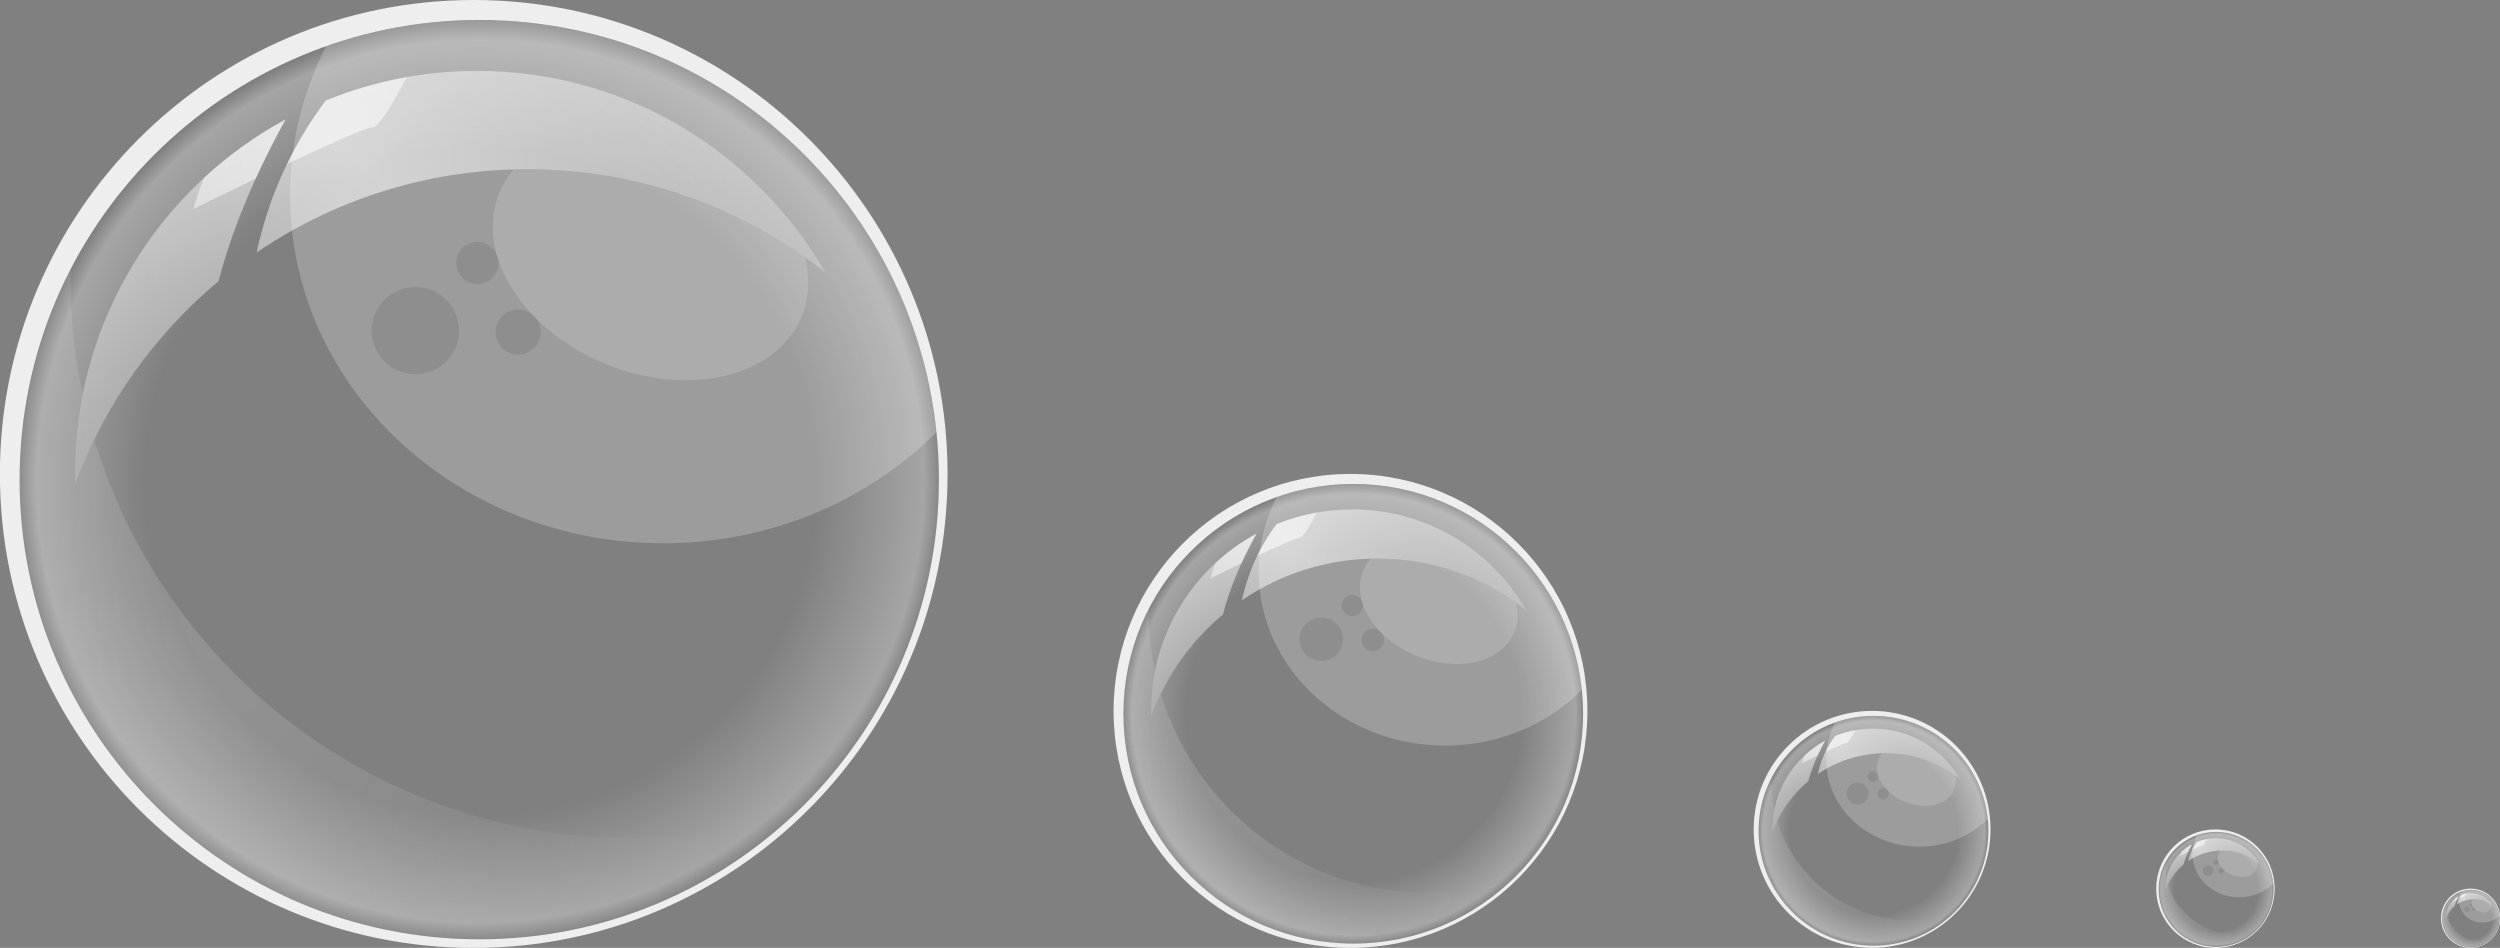 <?xml version="1.0" encoding="UTF-8" standalone="no"?>
<!-- Created with Inkscape (http://www.inkscape.org/) -->

<svg
   xmlns:dc="http://purl.org/dc/elements/1.1/"
   xmlns:cc="http://creativecommons.org/ns#"
   xmlns:rdf="http://www.w3.org/1999/02/22-rdf-syntax-ns#"
   xmlns:svg="http://www.w3.org/2000/svg"
   xmlns="http://www.w3.org/2000/svg"
   xmlns:xlink="http://www.w3.org/1999/xlink"
   xmlns:sodipodi="http://sodipodi.sourceforge.net/DTD/sodipodi-0.dtd"
   xmlns:inkscape="http://www.inkscape.org/namespaces/inkscape"
   width="2700.758"
   height="1024"
   id="svg15005"
   version="1.1"
   inkscape:version="0.48.5 r10040"
   sodipodi:docname="bubble.svg">
  <rect width="100%" height="100%" fill="#808080" stroke="none"/>
  <defs
     id="defs15007">
    <linearGradient
       inkscape:collect="always"
       id="linearGradient3998">
      <stop
         style="stop-color:#ffffff;stop-opacity:1;"
         offset="0"
         id="stop4000" />
      <stop
         style="stop-color:#ffffff;stop-opacity:0;"
         offset="1"
         id="stop4002" />
    </linearGradient>
    <linearGradient
       id="linearGradient3898">
      <stop
         id="stop3900"
         offset="0"
         style="stop-color:#ffffff;stop-opacity:0.571" />
      <stop
         id="stop3902"
         offset="1"
         style="stop-color:#ffffff;stop-opacity:0;" />
    </linearGradient>
    <linearGradient
       id="linearGradient3888">
      <stop
         id="stop3890"
         offset="0"
         style="stop-color:#ffffff;stop-opacity:0" />
      <stop
         style="stop-color:#ffffff;stop-opacity:0"
         offset="0.725"
         id="stop3892" />
      <stop
         style="stop-color:#ffffff;stop-opacity:1"
         offset="0.96"
         id="stop3894" />
      <stop
         id="stop3896"
         offset="1"
         style="stop-color:#ffffff;stop-opacity:0" />
    </linearGradient>
    <linearGradient
       id="linearGradient3873">
      <stop
         style="stop-color:#000000;stop-opacity:0"
         offset="0"
         id="stop3875" />
      <stop
         id="stop3881"
         offset="0.25"
         style="stop-color:#000000;stop-opacity:0" />
      <stop
         id="stop3879"
         offset="0.5"
         style="stop-color:#000000;stop-opacity:0" />
      <stop
         style="stop-color:#000000;stop-opacity:0"
         offset="1"
         id="stop3877" />
    </linearGradient>
    <linearGradient
       id="linearGradient3848">
      <stop
         id="stop3850"
         offset="0"
         style="stop-color:#ffffff;stop-opacity:0.575" />
      <stop
         id="stop3852"
         offset="1"
         style="stop-color:#ffffff;stop-opacity:0;" />
    </linearGradient>
    <linearGradient
       id="linearGradient3786">
      <stop
         style="stop-color:#ffffff;stop-opacity:1;"
         offset="0"
         id="stop3788" />
      <stop
         style="stop-color:#ffffff;stop-opacity:0;"
         offset="1"
         id="stop3790" />
    </linearGradient>
    <radialGradient
       inkscape:collect="always"
       xlink:href="#linearGradient3848"
       id="radialGradient3846"
       gradientUnits="userSpaceOnUse"
       gradientTransform="matrix(-1.053,1.613,-2.496,-1.63,500.932,32.876)"
       cx="134.286"
       cy="90.227"
       fx="134.286"
       fy="90.227"
       r="47.578" />
    <radialGradient
       inkscape:collect="always"
       xlink:href="#linearGradient3848"
       id="radialGradient3861"
       gradientUnits="userSpaceOnUse"
       gradientTransform="matrix(-1.435,2.197,-3.401,-2.221,193.969,-151.377)"
       cx="134.286"
       cy="90.227"
       fx="134.286"
       fy="90.227"
       r="47.578" />
    <radialGradient
       inkscape:collect="always"
       xlink:href="#linearGradient3888"
       id="radialGradient3886"
       gradientUnits="userSpaceOnUse"
       gradientTransform="matrix(-1.005,0,1.5141203e-5,-1,286.808,316.153)"
       cx="143.039"
       cy="158.076"
       fx="143.039"
       fy="158.076"
       r="60.104" />
    <radialGradient
       inkscape:collect="always"
       xlink:href="#linearGradient3898"
       id="radialGradient3910"
       gradientUnits="userSpaceOnUse"
       gradientTransform="matrix(-1.008,1.641,-1.928,-1.184,443.628,-11.191)"
       cx="134.286"
       cy="90.227"
       fx="134.286"
       fy="90.227"
       r="47.578" />
    <radialGradient
       inkscape:collect="always"
       xlink:href="#linearGradient3898"
       id="radialGradient3916"
       gradientUnits="userSpaceOnUse"
       gradientTransform="matrix(-1.008,1.641,-1.928,-1.184,-230.657,-54.042)"
       cx="134.286"
       cy="90.227"
       fx="134.286"
       fy="90.227"
       r="47.578" />
    <radialGradient
       inkscape:collect="always"
       xlink:href="#linearGradient3888"
       id="radialGradient3932"
       gradientUnits="userSpaceOnUse"
       gradientTransform="matrix(-1.005,0,1.5141203e-5,-1,286.808,316.153)"
       cx="143.039"
       cy="158.076"
       fx="143.039"
       fy="158.076"
       r="60.104" />
    <radialGradient
       inkscape:collect="always"
       xlink:href="#linearGradient3898"
       id="radialGradient3934"
       gradientUnits="userSpaceOnUse"
       gradientTransform="matrix(-1.008,1.641,-1.928,-1.184,443.628,-11.191)"
       cx="134.286"
       cy="90.227"
       fx="134.286"
       fy="90.227"
       r="47.578" />
    <radialGradient
       inkscape:collect="always"
       xlink:href="#linearGradient3898"
       id="radialGradient3936"
       gradientUnits="userSpaceOnUse"
       gradientTransform="matrix(-1.008,1.641,-1.928,-1.184,-230.657,-54.042)"
       cx="134.286"
       cy="90.227"
       fx="134.286"
       fy="90.227"
       r="47.578" />
    <radialGradient
       inkscape:collect="always"
       xlink:href="#linearGradient3888"
       id="radialGradient3962"
       gradientUnits="userSpaceOnUse"
       gradientTransform="matrix(-1.005,0,1.5141203e-5,-1,286.808,316.153)"
       cx="143.039"
       cy="158.076"
       fx="143.039"
       fy="158.076"
       r="60.104" />
    <radialGradient
       inkscape:collect="always"
       xlink:href="#linearGradient3898"
       id="radialGradient3964"
       gradientUnits="userSpaceOnUse"
       gradientTransform="matrix(-1.008,1.641,-1.928,-1.184,443.628,-11.191)"
       cx="134.286"
       cy="90.227"
       fx="134.286"
       fy="90.227"
       r="47.578" />
    <radialGradient
       inkscape:collect="always"
       xlink:href="#linearGradient3898"
       id="radialGradient3966"
       gradientUnits="userSpaceOnUse"
       gradientTransform="matrix(-1.008,1.641,-1.928,-1.184,-230.657,-54.042)"
       cx="134.286"
       cy="90.227"
       fx="134.286"
       fy="90.227"
       r="47.578" />
    <radialGradient
       inkscape:collect="always"
       xlink:href="#linearGradient3888"
       id="radialGradient3992"
       gradientUnits="userSpaceOnUse"
       gradientTransform="matrix(-1.005,0,1.5141203e-5,-1,286.808,316.153)"
       cx="143.039"
       cy="158.076"
       fx="143.039"
       fy="158.076"
       r="60.104" />
    <radialGradient
       inkscape:collect="always"
       xlink:href="#linearGradient3898"
       id="radialGradient3994"
       gradientUnits="userSpaceOnUse"
       gradientTransform="matrix(-1.008,1.641,-1.928,-1.184,443.628,-11.191)"
       cx="134.286"
       cy="90.227"
       fx="134.286"
       fy="90.227"
       r="47.578" />
    <radialGradient
       inkscape:collect="always"
       xlink:href="#linearGradient3898"
       id="radialGradient3996"
       gradientUnits="userSpaceOnUse"
       gradientTransform="matrix(-1.008,1.641,-1.928,-1.184,-230.657,-54.042)"
       cx="134.286"
       cy="90.227"
       fx="134.286"
       fy="90.227"
       r="47.578" />
    <radialGradient
       inkscape:collect="always"
       xlink:href="#linearGradient3998"
       id="radialGradient4004"
       cx="173.308"
       cy="217.263"
       fx="173.308"
       fy="217.263"
       r="49.172"
       gradientTransform="matrix(-0.827,3.925,-1.38,-0.291,564.804,-475.218)"
       gradientUnits="userSpaceOnUse" />
    <radialGradient
       inkscape:collect="always"
       xlink:href="#linearGradient3888"
       id="radialGradient4030"
       gradientUnits="userSpaceOnUse"
       gradientTransform="matrix(-1.005,0,1.5141203e-5,-1,286.808,316.153)"
       cx="143.039"
       cy="158.076"
       fx="143.039"
       fy="158.076"
       r="60.104" />
    <radialGradient
       inkscape:collect="always"
       xlink:href="#linearGradient3998"
       id="radialGradient4032"
       gradientUnits="userSpaceOnUse"
       gradientTransform="matrix(-0.827,3.925,-1.38,-0.291,564.804,-475.218)"
       cx="173.308"
       cy="217.263"
       fx="173.308"
       fy="217.263"
       r="49.172" />
    <radialGradient
       inkscape:collect="always"
       xlink:href="#linearGradient3898"
       id="radialGradient4034"
       gradientUnits="userSpaceOnUse"
       gradientTransform="matrix(-1.008,1.641,-1.928,-1.184,443.628,-11.191)"
       cx="134.286"
       cy="90.227"
       fx="134.286"
       fy="90.227"
       r="47.578" />
    <radialGradient
       inkscape:collect="always"
       xlink:href="#linearGradient3898"
       id="radialGradient4036"
       gradientUnits="userSpaceOnUse"
       gradientTransform="matrix(-1.008,1.641,-1.928,-1.184,-230.657,-54.042)"
       cx="134.286"
       cy="90.227"
       fx="134.286"
       fy="90.227"
       r="47.578" />
    <radialGradient
       inkscape:collect="always"
       xlink:href="#linearGradient3888"
       id="radialGradient4062"
       gradientUnits="userSpaceOnUse"
       gradientTransform="matrix(-1.005,0,1.5141203e-5,-1,286.808,316.153)"
       cx="143.039"
       cy="158.076"
       fx="143.039"
       fy="158.076"
       r="60.104" />
    <radialGradient
       inkscape:collect="always"
       xlink:href="#linearGradient3998"
       id="radialGradient4064"
       gradientUnits="userSpaceOnUse"
       gradientTransform="matrix(-0.827,3.925,-1.38,-0.291,564.804,-475.218)"
       cx="173.308"
       cy="217.263"
       fx="173.308"
       fy="217.263"
       r="49.172" />
    <radialGradient
       inkscape:collect="always"
       xlink:href="#linearGradient3898"
       id="radialGradient4066"
       gradientUnits="userSpaceOnUse"
       gradientTransform="matrix(-1.008,1.641,-1.928,-1.184,443.628,-11.191)"
       cx="134.286"
       cy="90.227"
       fx="134.286"
       fy="90.227"
       r="47.578" />
    <radialGradient
       inkscape:collect="always"
       xlink:href="#linearGradient3898"
       id="radialGradient4068"
       gradientUnits="userSpaceOnUse"
       gradientTransform="matrix(-1.008,1.641,-1.928,-1.184,-230.657,-54.042)"
       cx="134.286"
       cy="90.227"
       fx="134.286"
       fy="90.227"
       r="47.578" />
    <radialGradient
       inkscape:collect="always"
       xlink:href="#linearGradient3888"
       id="radialGradient4094"
       gradientUnits="userSpaceOnUse"
       gradientTransform="matrix(-1.005,0,1.5141203e-5,-1,286.808,316.153)"
       cx="143.039"
       cy="158.076"
       fx="143.039"
       fy="158.076"
       r="60.104" />
    <radialGradient
       inkscape:collect="always"
       xlink:href="#linearGradient3998"
       id="radialGradient4096"
       gradientUnits="userSpaceOnUse"
       gradientTransform="matrix(-0.827,3.925,-1.38,-0.291,564.804,-475.218)"
       cx="173.308"
       cy="217.263"
       fx="173.308"
       fy="217.263"
       r="49.172" />
    <radialGradient
       inkscape:collect="always"
       xlink:href="#linearGradient3898"
       id="radialGradient4098"
       gradientUnits="userSpaceOnUse"
       gradientTransform="matrix(-1.008,1.641,-1.928,-1.184,443.628,-11.191)"
       cx="134.286"
       cy="90.227"
       fx="134.286"
       fy="90.227"
       r="47.578" />
    <radialGradient
       inkscape:collect="always"
       xlink:href="#linearGradient3898"
       id="radialGradient4100"
       gradientUnits="userSpaceOnUse"
       gradientTransform="matrix(-1.008,1.641,-1.928,-1.184,-230.657,-54.042)"
       cx="134.286"
       cy="90.227"
       fx="134.286"
       fy="90.227"
       r="47.578" />
    <radialGradient
       inkscape:collect="always"
       xlink:href="#linearGradient3888"
       id="radialGradient4126"
       gradientUnits="userSpaceOnUse"
       gradientTransform="matrix(-1.005,0,1.5141203e-5,-1,286.808,316.153)"
       cx="143.039"
       cy="158.076"
       fx="143.039"
       fy="158.076"
       r="60.104" />
    <radialGradient
       inkscape:collect="always"
       xlink:href="#linearGradient3998"
       id="radialGradient4128"
       gradientUnits="userSpaceOnUse"
       gradientTransform="matrix(-0.827,3.925,-1.38,-0.291,564.804,-475.218)"
       cx="173.308"
       cy="217.263"
       fx="173.308"
       fy="217.263"
       r="49.172" />
    <radialGradient
       inkscape:collect="always"
       xlink:href="#linearGradient3898"
       id="radialGradient4130"
       gradientUnits="userSpaceOnUse"
       gradientTransform="matrix(-1.008,1.641,-1.928,-1.184,443.628,-11.191)"
       cx="134.286"
       cy="90.227"
       fx="134.286"
       fy="90.227"
       r="47.578" />
    <radialGradient
       inkscape:collect="always"
       xlink:href="#linearGradient3898"
       id="radialGradient4132"
       gradientUnits="userSpaceOnUse"
       gradientTransform="matrix(-1.008,1.641,-1.928,-1.184,-230.657,-54.042)"
       cx="134.286"
       cy="90.227"
       fx="134.286"
       fy="90.227"
       r="47.578" />
    <radialGradient
       inkscape:collect="always"
       xlink:href="#linearGradient3888"
       id="radialGradient4164"
       gradientUnits="userSpaceOnUse"
       gradientTransform="matrix(-1.005,0,1.5141203e-5,-1,286.808,316.153)"
       cx="143.039"
       cy="158.076"
       fx="143.039"
       fy="158.076"
       r="60.104" />
    <radialGradient
       inkscape:collect="always"
       xlink:href="#linearGradient3998"
       id="radialGradient4166"
       gradientUnits="userSpaceOnUse"
       gradientTransform="matrix(-0.827,3.925,-1.38,-0.291,564.804,-475.218)"
       cx="173.308"
       cy="217.263"
       fx="173.308"
       fy="217.263"
       r="49.172" />
    <radialGradient
       inkscape:collect="always"
       xlink:href="#linearGradient3898"
       id="radialGradient4168"
       gradientUnits="userSpaceOnUse"
       gradientTransform="matrix(-1.008,1.641,-1.928,-1.184,443.628,-11.191)"
       cx="134.286"
       cy="90.227"
       fx="134.286"
       fy="90.227"
       r="47.578" />
    <radialGradient
       inkscape:collect="always"
       xlink:href="#linearGradient3898"
       id="radialGradient4170"
       gradientUnits="userSpaceOnUse"
       gradientTransform="matrix(-1.008,1.641,-1.928,-1.184,-230.657,-54.042)"
       cx="134.286"
       cy="90.227"
       fx="134.286"
       fy="90.227"
       r="47.578" />
    <radialGradient
       inkscape:collect="always"
       xlink:href="#linearGradient3888"
       id="radialGradient4196"
       gradientUnits="userSpaceOnUse"
       gradientTransform="matrix(-1.005,0,1.5141203e-5,-1,286.808,316.153)"
       cx="143.039"
       cy="158.076"
       fx="143.039"
       fy="158.076"
       r="60.104" />
    <radialGradient
       inkscape:collect="always"
       xlink:href="#linearGradient3998"
       id="radialGradient4198"
       gradientUnits="userSpaceOnUse"
       gradientTransform="matrix(-0.827,3.925,-1.38,-0.291,564.804,-475.218)"
       cx="173.308"
       cy="217.263"
       fx="173.308"
       fy="217.263"
       r="49.172" />
    <radialGradient
       inkscape:collect="always"
       xlink:href="#linearGradient3898"
       id="radialGradient4200"
       gradientUnits="userSpaceOnUse"
       gradientTransform="matrix(-1.008,1.641,-1.928,-1.184,443.628,-11.191)"
       cx="134.286"
       cy="90.227"
       fx="134.286"
       fy="90.227"
       r="47.578" />
    <radialGradient
       inkscape:collect="always"
       xlink:href="#linearGradient3898"
       id="radialGradient4202"
       gradientUnits="userSpaceOnUse"
       gradientTransform="matrix(-1.008,1.641,-1.928,-1.184,-230.657,-54.042)"
       cx="134.286"
       cy="90.227"
       fx="134.286"
       fy="90.227"
       r="47.578" />
    <radialGradient
       inkscape:collect="always"
       xlink:href="#linearGradient3888"
       id="radialGradient4228"
       gradientUnits="userSpaceOnUse"
       gradientTransform="matrix(-1.005,0,1.5141203e-5,-1,286.808,316.153)"
       cx="143.039"
       cy="158.076"
       fx="143.039"
       fy="158.076"
       r="60.104" />
    <radialGradient
       inkscape:collect="always"
       xlink:href="#linearGradient3998"
       id="radialGradient4230"
       gradientUnits="userSpaceOnUse"
       gradientTransform="matrix(-0.827,3.925,-1.38,-0.291,564.804,-475.218)"
       cx="173.308"
       cy="217.263"
       fx="173.308"
       fy="217.263"
       r="49.172" />
    <radialGradient
       inkscape:collect="always"
       xlink:href="#linearGradient3898"
       id="radialGradient4232"
       gradientUnits="userSpaceOnUse"
       gradientTransform="matrix(-1.008,1.641,-1.928,-1.184,443.628,-11.191)"
       cx="134.286"
       cy="90.227"
       fx="134.286"
       fy="90.227"
       r="47.578" />
    <radialGradient
       inkscape:collect="always"
       xlink:href="#linearGradient3898"
       id="radialGradient4234"
       gradientUnits="userSpaceOnUse"
       gradientTransform="matrix(-1.008,1.641,-1.928,-1.184,-230.657,-54.042)"
       cx="134.286"
       cy="90.227"
       fx="134.286"
       fy="90.227"
       r="47.578" />
    <radialGradient
       inkscape:collect="always"
       xlink:href="#linearGradient3888"
       id="radialGradient4260"
       gradientUnits="userSpaceOnUse"
       gradientTransform="matrix(-1.005,0,1.5141203e-5,-1,286.808,316.153)"
       cx="143.039"
       cy="158.076"
       fx="143.039"
       fy="158.076"
       r="60.104" />
    <radialGradient
       inkscape:collect="always"
       xlink:href="#linearGradient3998"
       id="radialGradient4262"
       gradientUnits="userSpaceOnUse"
       gradientTransform="matrix(-0.827,3.925,-1.38,-0.291,564.804,-475.218)"
       cx="173.308"
       cy="217.263"
       fx="173.308"
       fy="217.263"
       r="49.172" />
    <radialGradient
       inkscape:collect="always"
       xlink:href="#linearGradient3898"
       id="radialGradient4264"
       gradientUnits="userSpaceOnUse"
       gradientTransform="matrix(-1.008,1.641,-1.928,-1.184,443.628,-11.191)"
       cx="134.286"
       cy="90.227"
       fx="134.286"
       fy="90.227"
       r="47.578" />
    <radialGradient
       inkscape:collect="always"
       xlink:href="#linearGradient3898"
       id="radialGradient4266"
       gradientUnits="userSpaceOnUse"
       gradientTransform="matrix(-1.008,1.641,-1.928,-1.184,-230.657,-54.042)"
       cx="134.286"
       cy="90.227"
       fx="134.286"
       fy="90.227"
       r="47.578" />
  </defs>
  <sodipodi:namedview
     id="base"
     pagecolor="#b3b3b3"
     bordercolor="#666666"
     borderopacity="1.0"
     inkscape:pageopacity="0"
     inkscape:pageshadow="2"
     inkscape:zoom="0.175"
     inkscape:cx="1142.0206"
     inkscape:cy="380.78242"
     inkscape:document-units="px"
     inkscape:current-layer="layer1"
     showgrid="false"
     inkscape:window-width="1920"
     inkscape:window-height="1018"
     inkscape:window-x="-8"
     inkscape:window-y="-8"
     inkscape:window-maximized="1"
     fit-margin-top="0"
     fit-margin-left="0"
     fit-margin-right="0"
     fit-margin-bottom="0" />
  <g
     inkscape:label="Layer 1"
     inkscape:groupmode="layer"
     id="layer1"
     transform="translate(1060.811,570.709)">
    <g
       id="g3919"
       transform="matrix(4.259,0,0,4.259,2632.236,-225.605)"
       inkscape:export-filename="C:\Users\Robert\Desktop\bubble-512px.png"
       inkscape:export-xdpi="90"
       inkscape:export-ydpi="90">
      <g
         id="g3812"
         transform="translate(-674.286,-42.851)">
        <path
           id="path3814"
           transform="translate(674.286,42.851)"
           d="m -524.562,39.188 c -33.195,0 -60.094,26.93 -60.094,60.125 0,33.195 26.899,60.094 60.094,60.094 33.195,0 60.094,-26.899 60.094,-60.094 0,-33.195 -26.899,-60.125 -60.094,-60.125 z m 0.719,2.531 c 32.194,0 58.281,26.118 58.281,58.312 0,32.194 -26.087,58.281 -58.281,58.281 -32.194,0 -58.312,-26.087 -58.312,-58.281 0,-32.194 26.118,-58.312 58.312,-58.312 z"
           style="opacity:0.863;color:#000000;fill:#ffffff;fill-opacity:1;fill-rule:nonzero;stroke:none;stroke-width:10;marker:none;visibility:visible;display:inline;overflow:visible;enable-background:accumulate"
           inkscape:connector-curvature="0" />
        <path
           transform="matrix(0.97,0,0,0.97,11.807,-10.243)"
           sodipodi:type="arc"
           style="opacity:0.292;color:#000000;fill:url(#radialGradient3932);fill-opacity:1;fill-rule:nonzero;stroke:none;stroke-width:10;marker:none;visibility:visible;display:inline;overflow:visible;enable-background:accumulate"
           id="path3816"
           sodipodi:cx="142.93658"
           sodipodi:cy="157.8721"
           sodipodi:rx="60.104076"
           sodipodi:ry="60.104076"
           d="m 203.041,157.872 c 0,33.195 -26.91,60.104 -60.104,60.104 -33.195,0 -60.104,-26.91 -60.104,-60.104 0,-33.195 26.91,-60.104 60.104,-60.104 33.195,0 60.104,26.91 60.104,60.104 z" />
        <path
           id="path3818"
           d="m 98.594,116.281 c -4.099,7.977 -6.438,17.008 -6.438,26.594 0,32.194 26.087,58.281 58.281,58.281 15.519,0 29.617,-6.049 40.062,-15.938 -6.574,2.005 -13.552,3.094 -20.781,3.094 -32.121,0 -59.281,-21.294 -68.125,-50.531 -0.895,1.828 -1.693,3.7 -2.406,5.625 -0.013,-0.464 -0.031,-0.939 -0.031,-1.406 0,-3.399 0.334,-6.726 0.969,-9.938 -1.025,-4.807 -1.562,-9.794 -1.562,-14.906 0,-0.294 0.028,-0.582 0.031,-0.875 z"
           style="opacity:0.159;color:#000000;fill:url(#radialGradient4004);fill-opacity:1;fill-rule:nonzero;stroke:none;stroke-width:10;marker:none;visibility:visible;display:inline;overflow:visible;enable-background:accumulate"
           inkscape:connector-curvature="0" />
        <path
           id="path3820"
           d="m 150.438,84.594 c -6.819,0 -13.356,1.161 -19.438,3.312 -2.93,5.737 -4.562,12.129 -4.562,18.906 0,24.36 21.178,44.125 47.312,44.125 13.703,0 26.046,-5.449 34.688,-14.125 -3.028,-29.35 -27.85,-52.219 -58,-52.219 z"
           style="opacity:0.226;color:#000000;fill:#ffffff;fill-opacity:1;fill-rule:nonzero;stroke:none;stroke-width:10;marker:none;visibility:visible;display:inline;overflow:visible;enable-background:accumulate"
           inkscape:connector-curvature="0" />
        <path
           id="path3822"
           d="m 150.156,91.031 c -6.792,0 -13.262,1.341 -19.188,3.75 -4.473,5.932 -7.317,12.485 -8.781,19.281 9.791,-6.657 21.608,-10.562 34.344,-10.562 14.26,0 27.381,4.91 37.781,13.094 -8.809,-15.272 -25.259,-25.562 -44.156,-25.562 z m -24.312,6.156 c -15.892,8.632 -26.688,25.451 -26.688,44.812 0,0.468 0.019,0.942 0.031,1.406 3.743,-10.1 10.069,-18.946 18.188,-25.719 1.584,-6.175 4.348,-12.971 8.469,-20.5 z"
           style="color:#000000;fill:url(#radialGradient3934);fill-opacity:1;fill-rule:nonzero;stroke:none;stroke-width:10;marker:none;visibility:visible;display:inline;overflow:visible;enable-background:accumulate"
           inkscape:connector-curvature="0" />
        <path
           d="m 147.857,123.969 c 0,3.057 -2.478,5.536 -5.536,5.536 -3.057,0 -5.536,-2.478 -5.536,-5.536 0,-3.057 2.478,-5.536 5.536,-5.536 3.057,0 5.536,2.478 5.536,5.536 z"
           sodipodi:ry="5.5357141"
           sodipodi:rx="5.5357141"
           sodipodi:cy="123.96932"
           sodipodi:cx="142.32143"
           id="path3824"
           style="opacity:0.093;color:#000000;fill:#000000;fill-opacity:1;fill-rule:nonzero;stroke:none;stroke-width:10;marker:none;visibility:visible;display:inline;overflow:visible;enable-background:accumulate"
           sodipodi:type="arc" />
        <path
           d="m 152.857,115.398 c 0,1.479 -1.199,2.679 -2.679,2.679 -1.479,0 -2.679,-1.199 -2.679,-2.679 0,-1.479 1.199,-2.679 2.679,-2.679 1.479,0 2.679,1.199 2.679,2.679 z"
           sodipodi:ry="2.6785715"
           sodipodi:rx="2.6785715"
           sodipodi:cy="115.3979"
           sodipodi:cx="150.17857"
           id="path3826"
           style="opacity:0.093;color:#000000;fill:#000000;fill-opacity:1;fill-rule:nonzero;stroke:none;stroke-width:10;marker:none;visibility:visible;display:inline;overflow:visible;enable-background:accumulate"
           sodipodi:type="arc" />
        <path
           d="m 158.214,124.148 c 0,1.578 -1.279,2.857 -2.857,2.857 -1.578,0 -2.857,-1.279 -2.857,-2.857 0,-1.578 1.279,-2.857 2.857,-2.857 1.578,0 2.857,1.279 2.857,2.857 z"
           sodipodi:ry="2.8571429"
           sodipodi:rx="2.8571429"
           sodipodi:cy="124.1479"
           sodipodi:cx="155.35715"
           id="path3828"
           style="opacity:0.093;color:#000000;fill:#000000;fill-opacity:1;fill-rule:nonzero;stroke:none;stroke-width:10;marker:none;visibility:visible;display:inline;overflow:visible;enable-background:accumulate"
           sodipodi:type="arc" />
        <path
           sodipodi:nodetypes="scssscs"
           inkscape:connector-curvature="0"
           id="path3830"
           transform="translate(674.286,42.851)"
           d="m -517.75,60.656 c -0.587,0 -1.167,0.015 -1.75,0.031 -1.668,1.971 -2.656,4.419 -2.656,7.219 0,8.58 8.954,17.121 20,19.094 11.046,1.972 20,-3.357 20,-11.938 0,-1.073 -0.14,-2.16 -0.406,-3.219 -9.955,-7.028 -22.078,-11.188 -35.188,-11.188 z"
           style="opacity:0.159;color:#000000;fill:#ffffff;fill-opacity:1;fill-rule:nonzero;stroke:none;stroke-width:10;marker:none;visibility:visible;display:inline;overflow:visible;enable-background:accumulate" />
        <path
           id="path3914"
           transform="translate(674.286,42.851)"
           d="m -533.031,48.969 c -3.572,0.633 -7.005,1.637 -10.281,2.969 -1.938,2.57 -3.56,5.259 -4.906,8.031 5.057,-2.382 9.995,-4.625 10.812,-4.625 0.779,0 2.595,-3.028 4.375,-6.375 z m -15.406,5.375 c -3.755,2.039 -7.233,4.527 -10.344,7.406 -0.953,2.476 -1.344,3.938 -1.344,3.938 0,0 3.684,-1.816 7.906,-3.844 1.105,-2.424 2.362,-4.906 3.781,-7.5 z"
           style="color:#000000;fill:url(#radialGradient3936);fill-opacity:1;fill-rule:nonzero;stroke:none;stroke-width:10;marker:none;visibility:visible;display:inline;overflow:visible;enable-background:accumulate"
           inkscape:connector-curvature="0" />
      </g>
    </g>
    <g
       transform="matrix(8.518,0,0,8.518,3919.178,-904.501)"
       id="g4140"
       inkscape:export-filename="C:\Users\Robert\Desktop\bubble-1024px.png"
       inkscape:export-xdpi="90"
       inkscape:export-ydpi="90">
      <g
         transform="translate(-674.286,-42.851)"
         id="g4142">
        <path
           inkscape:connector-curvature="0"
           style="opacity:0.863;color:#000000;fill:#ffffff;fill-opacity:1;fill-rule:nonzero;stroke:none;stroke-width:10;marker:none;visibility:visible;display:inline;overflow:visible;enable-background:accumulate"
           d="m -524.562,39.188 c -33.195,0 -60.094,26.93 -60.094,60.125 0,33.195 26.899,60.094 60.094,60.094 33.195,0 60.094,-26.899 60.094,-60.094 0,-33.195 -26.899,-60.125 -60.094,-60.125 z m 0.719,2.531 c 32.194,0 58.281,26.118 58.281,58.312 0,32.194 -26.087,58.281 -58.281,58.281 -32.194,0 -58.312,-26.087 -58.312,-58.281 0,-32.194 26.118,-58.312 58.312,-58.312 z"
           transform="translate(674.286,42.851)"
           id="path4144" />
        <path
           d="m 203.041,157.872 c 0,33.195 -26.91,60.104 -60.104,60.104 -33.195,0 -60.104,-26.91 -60.104,-60.104 0,-33.195 26.91,-60.104 60.104,-60.104 33.195,0 60.104,26.91 60.104,60.104 z"
           sodipodi:ry="60.104076"
           sodipodi:rx="60.104076"
           sodipodi:cy="157.8721"
           sodipodi:cx="142.93658"
           id="path4146"
           style="opacity:0.292;color:#000000;fill:url(#radialGradient4164);fill-opacity:1;fill-rule:nonzero;stroke:none;stroke-width:10;marker:none;visibility:visible;display:inline;overflow:visible;enable-background:accumulate"
           sodipodi:type="arc"
           transform="matrix(0.97,0,0,0.97,11.807,-10.243)" />
        <path
           inkscape:connector-curvature="0"
           style="opacity:0.159;color:#000000;fill:url(#radialGradient4166);fill-opacity:1;fill-rule:nonzero;stroke:none;stroke-width:10;marker:none;visibility:visible;display:inline;overflow:visible;enable-background:accumulate"
           d="m 98.594,116.281 c -4.099,7.977 -6.438,17.008 -6.438,26.594 0,32.194 26.087,58.281 58.281,58.281 15.519,0 29.617,-6.049 40.062,-15.938 -6.574,2.005 -13.552,3.094 -20.781,3.094 -32.121,0 -59.281,-21.294 -68.125,-50.531 -0.895,1.828 -1.693,3.7 -2.406,5.625 -0.013,-0.464 -0.031,-0.939 -0.031,-1.406 0,-3.399 0.334,-6.726 0.969,-9.938 -1.025,-4.807 -1.562,-9.794 -1.562,-14.906 0,-0.294 0.028,-0.582 0.031,-0.875 z"
           id="path4148" />
        <path
           inkscape:connector-curvature="0"
           style="opacity:0.226;color:#000000;fill:#ffffff;fill-opacity:1;fill-rule:nonzero;stroke:none;stroke-width:10;marker:none;visibility:visible;display:inline;overflow:visible;enable-background:accumulate"
           d="m 150.438,84.594 c -6.819,0 -13.356,1.161 -19.438,3.312 -2.93,5.737 -4.562,12.129 -4.562,18.906 0,24.36 21.178,44.125 47.312,44.125 13.703,0 26.046,-5.449 34.688,-14.125 -3.028,-29.35 -27.85,-52.219 -58,-52.219 z"
           id="path4150" />
        <path
           inkscape:connector-curvature="0"
           style="color:#000000;fill:url(#radialGradient4168);fill-opacity:1;fill-rule:nonzero;stroke:none;stroke-width:10;marker:none;visibility:visible;display:inline;overflow:visible;enable-background:accumulate"
           d="m 150.156,91.031 c -6.792,0 -13.262,1.341 -19.188,3.75 -4.473,5.932 -7.317,12.485 -8.781,19.281 9.791,-6.657 21.608,-10.562 34.344,-10.562 14.26,0 27.381,4.91 37.781,13.094 -8.809,-15.272 -25.259,-25.562 -44.156,-25.562 z m -24.312,6.156 c -15.892,8.632 -26.688,25.451 -26.688,44.812 0,0.468 0.019,0.942 0.031,1.406 3.743,-10.1 10.069,-18.946 18.188,-25.719 1.584,-6.175 4.348,-12.971 8.469,-20.5 z"
           id="path4152" />
        <path
           sodipodi:type="arc"
           style="opacity:0.093;color:#000000;fill:#000000;fill-opacity:1;fill-rule:nonzero;stroke:none;stroke-width:10;marker:none;visibility:visible;display:inline;overflow:visible;enable-background:accumulate"
           id="path4154"
           sodipodi:cx="142.32143"
           sodipodi:cy="123.96932"
           sodipodi:rx="5.5357141"
           sodipodi:ry="5.5357141"
           d="m 147.857,123.969 c 0,3.057 -2.478,5.536 -5.536,5.536 -3.057,0 -5.536,-2.478 -5.536,-5.536 0,-3.057 2.478,-5.536 5.536,-5.536 3.057,0 5.536,2.478 5.536,5.536 z" />
        <path
           sodipodi:type="arc"
           style="opacity:0.093;color:#000000;fill:#000000;fill-opacity:1;fill-rule:nonzero;stroke:none;stroke-width:10;marker:none;visibility:visible;display:inline;overflow:visible;enable-background:accumulate"
           id="path4156"
           sodipodi:cx="150.17857"
           sodipodi:cy="115.3979"
           sodipodi:rx="2.6785715"
           sodipodi:ry="2.6785715"
           d="m 152.857,115.398 c 0,1.479 -1.199,2.679 -2.679,2.679 -1.479,0 -2.679,-1.199 -2.679,-2.679 0,-1.479 1.199,-2.679 2.679,-2.679 1.479,0 2.679,1.199 2.679,2.679 z" />
        <path
           sodipodi:type="arc"
           style="opacity:0.093;color:#000000;fill:#000000;fill-opacity:1;fill-rule:nonzero;stroke:none;stroke-width:10;marker:none;visibility:visible;display:inline;overflow:visible;enable-background:accumulate"
           id="path4158"
           sodipodi:cx="155.35715"
           sodipodi:cy="124.1479"
           sodipodi:rx="2.8571429"
           sodipodi:ry="2.8571429"
           d="m 158.214,124.148 c 0,1.578 -1.279,2.857 -2.857,2.857 -1.578,0 -2.857,-1.279 -2.857,-2.857 0,-1.578 1.279,-2.857 2.857,-2.857 1.578,0 2.857,1.279 2.857,2.857 z" />
        <path
           style="opacity:0.159;color:#000000;fill:#ffffff;fill-opacity:1;fill-rule:nonzero;stroke:none;stroke-width:10;marker:none;visibility:visible;display:inline;overflow:visible;enable-background:accumulate"
           d="m -517.75,60.656 c -0.587,0 -1.167,0.015 -1.75,0.031 -1.668,1.971 -2.656,4.419 -2.656,7.219 0,8.58 8.954,17.121 20,19.094 11.046,1.972 20,-3.357 20,-11.938 0,-1.073 -0.14,-2.16 -0.406,-3.219 -9.955,-7.028 -22.078,-11.188 -35.188,-11.188 z"
           transform="translate(674.286,42.851)"
           id="path4160"
           inkscape:connector-curvature="0"
           sodipodi:nodetypes="scssscs" />
        <path
           inkscape:connector-curvature="0"
           style="color:#000000;fill:url(#radialGradient4170);fill-opacity:1;fill-rule:nonzero;stroke:none;stroke-width:10;marker:none;visibility:visible;display:inline;overflow:visible;enable-background:accumulate"
           d="m -533.031,48.969 c -3.572,0.633 -7.005,1.637 -10.281,2.969 -1.938,2.57 -3.56,5.259 -4.906,8.031 5.057,-2.382 9.995,-4.625 10.812,-4.625 0.779,0 2.595,-3.028 4.375,-6.375 z m -15.406,5.375 c -3.755,2.039 -7.233,4.527 -10.344,7.406 -0.953,2.476 -1.344,3.938 -1.344,3.938 0,0 3.684,-1.816 7.906,-3.844 1.105,-2.424 2.362,-4.906 3.781,-7.5 z"
           transform="translate(674.286,42.851)"
           id="path4162" />
      </g>
    </g>
    <g
       transform="matrix(1.065,0,0,1.065,1891.178,283.567)"
       id="g4172"
       inkscape:export-filename="C:\Users\Robert\Desktop\bubble-128px.png"
       inkscape:export-xdpi="90"
       inkscape:export-ydpi="90">
      <g
         transform="translate(-674.286,-42.851)"
         id="g4174">
        <path
           inkscape:connector-curvature="0"
           style="opacity:0.863;color:#000000;fill:#ffffff;fill-opacity:1;fill-rule:nonzero;stroke:none;stroke-width:10;marker:none;visibility:visible;display:inline;overflow:visible;enable-background:accumulate"
           d="m -524.562,39.188 c -33.195,0 -60.094,26.93 -60.094,60.125 0,33.195 26.899,60.094 60.094,60.094 33.195,0 60.094,-26.899 60.094,-60.094 0,-33.195 -26.899,-60.125 -60.094,-60.125 z m 0.719,2.531 c 32.194,0 58.281,26.118 58.281,58.312 0,32.194 -26.087,58.281 -58.281,58.281 -32.194,0 -58.312,-26.087 -58.312,-58.281 0,-32.194 26.118,-58.312 58.312,-58.312 z"
           transform="translate(674.286,42.851)"
           id="path4176" />
        <path
           d="m 203.041,157.872 c 0,33.195 -26.91,60.104 -60.104,60.104 -33.195,0 -60.104,-26.91 -60.104,-60.104 0,-33.195 26.91,-60.104 60.104,-60.104 33.195,0 60.104,26.91 60.104,60.104 z"
           sodipodi:ry="60.104076"
           sodipodi:rx="60.104076"
           sodipodi:cy="157.8721"
           sodipodi:cx="142.93658"
           id="path4178"
           style="opacity:0.292;color:#000000;fill:url(#radialGradient4196);fill-opacity:1;fill-rule:nonzero;stroke:none;stroke-width:10;marker:none;visibility:visible;display:inline;overflow:visible;enable-background:accumulate"
           sodipodi:type="arc"
           transform="matrix(0.97,0,0,0.97,11.807,-10.243)" />
        <path
           inkscape:connector-curvature="0"
           style="opacity:0.159;color:#000000;fill:url(#radialGradient4198);fill-opacity:1;fill-rule:nonzero;stroke:none;stroke-width:10;marker:none;visibility:visible;display:inline;overflow:visible;enable-background:accumulate"
           d="m 98.594,116.281 c -4.099,7.977 -6.438,17.008 -6.438,26.594 0,32.194 26.087,58.281 58.281,58.281 15.519,0 29.617,-6.049 40.062,-15.938 -6.574,2.005 -13.552,3.094 -20.781,3.094 -32.121,0 -59.281,-21.294 -68.125,-50.531 -0.895,1.828 -1.693,3.7 -2.406,5.625 -0.013,-0.464 -0.031,-0.939 -0.031,-1.406 0,-3.399 0.334,-6.726 0.969,-9.938 -1.025,-4.807 -1.562,-9.794 -1.562,-14.906 0,-0.294 0.028,-0.582 0.031,-0.875 z"
           id="path4180" />
        <path
           inkscape:connector-curvature="0"
           style="opacity:0.226;color:#000000;fill:#ffffff;fill-opacity:1;fill-rule:nonzero;stroke:none;stroke-width:10;marker:none;visibility:visible;display:inline;overflow:visible;enable-background:accumulate"
           d="m 150.438,84.594 c -6.819,0 -13.356,1.161 -19.438,3.312 -2.93,5.737 -4.562,12.129 -4.562,18.906 0,24.36 21.178,44.125 47.312,44.125 13.703,0 26.046,-5.449 34.688,-14.125 -3.028,-29.35 -27.85,-52.219 -58,-52.219 z"
           id="path4182" />
        <path
           inkscape:connector-curvature="0"
           style="color:#000000;fill:url(#radialGradient4200);fill-opacity:1;fill-rule:nonzero;stroke:none;stroke-width:10;marker:none;visibility:visible;display:inline;overflow:visible;enable-background:accumulate"
           d="m 150.156,91.031 c -6.792,0 -13.262,1.341 -19.188,3.75 -4.473,5.932 -7.317,12.485 -8.781,19.281 9.791,-6.657 21.608,-10.562 34.344,-10.562 14.26,0 27.381,4.91 37.781,13.094 -8.809,-15.272 -25.259,-25.562 -44.156,-25.562 z m -24.312,6.156 c -15.892,8.632 -26.688,25.451 -26.688,44.812 0,0.468 0.019,0.942 0.031,1.406 3.743,-10.1 10.069,-18.946 18.188,-25.719 1.584,-6.175 4.348,-12.971 8.469,-20.5 z"
           id="path4184" />
        <path
           sodipodi:type="arc"
           style="opacity:0.093;color:#000000;fill:#000000;fill-opacity:1;fill-rule:nonzero;stroke:none;stroke-width:10;marker:none;visibility:visible;display:inline;overflow:visible;enable-background:accumulate"
           id="path4186"
           sodipodi:cx="142.32143"
           sodipodi:cy="123.96932"
           sodipodi:rx="5.5357141"
           sodipodi:ry="5.5357141"
           d="m 147.857,123.969 c 0,3.057 -2.478,5.536 -5.536,5.536 -3.057,0 -5.536,-2.478 -5.536,-5.536 0,-3.057 2.478,-5.536 5.536,-5.536 3.057,0 5.536,2.478 5.536,5.536 z" />
        <path
           sodipodi:type="arc"
           style="opacity:0.093;color:#000000;fill:#000000;fill-opacity:1;fill-rule:nonzero;stroke:none;stroke-width:10;marker:none;visibility:visible;display:inline;overflow:visible;enable-background:accumulate"
           id="path4188"
           sodipodi:cx="150.17857"
           sodipodi:cy="115.3979"
           sodipodi:rx="2.6785715"
           sodipodi:ry="2.6785715"
           d="m 152.857,115.398 c 0,1.479 -1.199,2.679 -2.679,2.679 -1.479,0 -2.679,-1.199 -2.679,-2.679 0,-1.479 1.199,-2.679 2.679,-2.679 1.479,0 2.679,1.199 2.679,2.679 z" />
        <path
           sodipodi:type="arc"
           style="opacity:0.093;color:#000000;fill:#000000;fill-opacity:1;fill-rule:nonzero;stroke:none;stroke-width:10;marker:none;visibility:visible;display:inline;overflow:visible;enable-background:accumulate"
           id="path4190"
           sodipodi:cx="155.35715"
           sodipodi:cy="124.1479"
           sodipodi:rx="2.8571429"
           sodipodi:ry="2.8571429"
           d="m 158.214,124.148 c 0,1.578 -1.279,2.857 -2.857,2.857 -1.578,0 -2.857,-1.279 -2.857,-2.857 0,-1.578 1.279,-2.857 2.857,-2.857 1.578,0 2.857,1.279 2.857,2.857 z" />
        <path
           style="opacity:0.159;color:#000000;fill:#ffffff;fill-opacity:1;fill-rule:nonzero;stroke:none;stroke-width:10;marker:none;visibility:visible;display:inline;overflow:visible;enable-background:accumulate"
           d="m -517.75,60.656 c -0.587,0 -1.167,0.015 -1.75,0.031 -1.668,1.971 -2.656,4.419 -2.656,7.219 0,8.58 8.954,17.121 20,19.094 11.046,1.972 20,-3.357 20,-11.938 0,-1.073 -0.14,-2.16 -0.406,-3.219 -9.955,-7.028 -22.078,-11.188 -35.188,-11.188 z"
           transform="translate(674.286,42.851)"
           id="path4192"
           inkscape:connector-curvature="0"
           sodipodi:nodetypes="scssscs" />
        <path
           inkscape:connector-curvature="0"
           style="color:#000000;fill:url(#radialGradient4202);fill-opacity:1;fill-rule:nonzero;stroke:none;stroke-width:10;marker:none;visibility:visible;display:inline;overflow:visible;enable-background:accumulate"
           d="m -533.031,48.969 c -3.572,0.633 -7.005,1.637 -10.281,2.969 -1.938,2.57 -3.56,5.259 -4.906,8.031 5.057,-2.382 9.995,-4.625 10.812,-4.625 0.779,0 2.595,-3.028 4.375,-6.375 z m -15.406,5.375 c -3.755,2.039 -7.233,4.527 -10.344,7.406 -0.953,2.476 -1.344,3.938 -1.344,3.938 0,0 3.684,-1.816 7.906,-3.844 1.105,-2.424 2.362,-4.906 3.781,-7.5 z"
           transform="translate(674.286,42.851)"
           id="path4194" />
      </g>
    </g>
    <g
       transform="matrix(2.129,0,0,2.129,2078.424,113.843)"
       id="g4204"
       inkscape:export-filename="C:\Users\Robert\Desktop\bubble-256px.png"
       inkscape:export-xdpi="90"
       inkscape:export-ydpi="90">
      <g
         transform="translate(-674.286,-42.851)"
         id="g4206">
        <path
           inkscape:connector-curvature="0"
           style="opacity:0.863;color:#000000;fill:#ffffff;fill-opacity:1;fill-rule:nonzero;stroke:none;stroke-width:10;marker:none;visibility:visible;display:inline;overflow:visible;enable-background:accumulate"
           d="m -524.562,39.188 c -33.195,0 -60.094,26.93 -60.094,60.125 0,33.195 26.899,60.094 60.094,60.094 33.195,0 60.094,-26.899 60.094,-60.094 0,-33.195 -26.899,-60.125 -60.094,-60.125 z m 0.719,2.531 c 32.194,0 58.281,26.118 58.281,58.312 0,32.194 -26.087,58.281 -58.281,58.281 -32.194,0 -58.312,-26.087 -58.312,-58.281 0,-32.194 26.118,-58.312 58.312,-58.312 z"
           transform="translate(674.286,42.851)"
           id="path4208" />
        <path
           d="m 203.041,157.872 c 0,33.195 -26.91,60.104 -60.104,60.104 -33.195,0 -60.104,-26.91 -60.104,-60.104 0,-33.195 26.91,-60.104 60.104,-60.104 33.195,0 60.104,26.91 60.104,60.104 z"
           sodipodi:ry="60.104076"
           sodipodi:rx="60.104076"
           sodipodi:cy="157.8721"
           sodipodi:cx="142.93658"
           id="path4210"
           style="opacity:0.292;color:#000000;fill:url(#radialGradient4228);fill-opacity:1;fill-rule:nonzero;stroke:none;stroke-width:10;marker:none;visibility:visible;display:inline;overflow:visible;enable-background:accumulate"
           sodipodi:type="arc"
           transform="matrix(0.97,0,0,0.97,11.807,-10.243)" />
        <path
           inkscape:connector-curvature="0"
           style="opacity:0.159;color:#000000;fill:url(#radialGradient4230);fill-opacity:1;fill-rule:nonzero;stroke:none;stroke-width:10;marker:none;visibility:visible;display:inline;overflow:visible;enable-background:accumulate"
           d="m 98.594,116.281 c -4.099,7.977 -6.438,17.008 -6.438,26.594 0,32.194 26.087,58.281 58.281,58.281 15.519,0 29.617,-6.049 40.062,-15.938 -6.574,2.005 -13.552,3.094 -20.781,3.094 -32.121,0 -59.281,-21.294 -68.125,-50.531 -0.895,1.828 -1.693,3.7 -2.406,5.625 -0.013,-0.464 -0.031,-0.939 -0.031,-1.406 0,-3.399 0.334,-6.726 0.969,-9.938 -1.025,-4.807 -1.562,-9.794 -1.562,-14.906 0,-0.294 0.028,-0.582 0.031,-0.875 z"
           id="path4212" />
        <path
           inkscape:connector-curvature="0"
           style="opacity:0.226;color:#000000;fill:#ffffff;fill-opacity:1;fill-rule:nonzero;stroke:none;stroke-width:10;marker:none;visibility:visible;display:inline;overflow:visible;enable-background:accumulate"
           d="m 150.438,84.594 c -6.819,0 -13.356,1.161 -19.438,3.312 -2.93,5.737 -4.562,12.129 -4.562,18.906 0,24.36 21.178,44.125 47.312,44.125 13.703,0 26.046,-5.449 34.688,-14.125 -3.028,-29.35 -27.85,-52.219 -58,-52.219 z"
           id="path4214" />
        <path
           inkscape:connector-curvature="0"
           style="color:#000000;fill:url(#radialGradient4232);fill-opacity:1;fill-rule:nonzero;stroke:none;stroke-width:10;marker:none;visibility:visible;display:inline;overflow:visible;enable-background:accumulate"
           d="m 150.156,91.031 c -6.792,0 -13.262,1.341 -19.188,3.75 -4.473,5.932 -7.317,12.485 -8.781,19.281 9.791,-6.657 21.608,-10.562 34.344,-10.562 14.26,0 27.381,4.91 37.781,13.094 -8.809,-15.272 -25.259,-25.562 -44.156,-25.562 z m -24.312,6.156 c -15.892,8.632 -26.688,25.451 -26.688,44.812 0,0.468 0.019,0.942 0.031,1.406 3.743,-10.1 10.069,-18.946 18.188,-25.719 1.584,-6.175 4.348,-12.971 8.469,-20.5 z"
           id="path4216" />
        <path
           sodipodi:type="arc"
           style="opacity:0.093;color:#000000;fill:#000000;fill-opacity:1;fill-rule:nonzero;stroke:none;stroke-width:10;marker:none;visibility:visible;display:inline;overflow:visible;enable-background:accumulate"
           id="path4218"
           sodipodi:cx="142.32143"
           sodipodi:cy="123.96932"
           sodipodi:rx="5.5357141"
           sodipodi:ry="5.5357141"
           d="m 147.857,123.969 c 0,3.057 -2.478,5.536 -5.536,5.536 -3.057,0 -5.536,-2.478 -5.536,-5.536 0,-3.057 2.478,-5.536 5.536,-5.536 3.057,0 5.536,2.478 5.536,5.536 z" />
        <path
           sodipodi:type="arc"
           style="opacity:0.093;color:#000000;fill:#000000;fill-opacity:1;fill-rule:nonzero;stroke:none;stroke-width:10;marker:none;visibility:visible;display:inline;overflow:visible;enable-background:accumulate"
           id="path4220"
           sodipodi:cx="150.17857"
           sodipodi:cy="115.3979"
           sodipodi:rx="2.6785715"
           sodipodi:ry="2.6785715"
           d="m 152.857,115.398 c 0,1.479 -1.199,2.679 -2.679,2.679 -1.479,0 -2.679,-1.199 -2.679,-2.679 0,-1.479 1.199,-2.679 2.679,-2.679 1.479,0 2.679,1.199 2.679,2.679 z" />
        <path
           sodipodi:type="arc"
           style="opacity:0.093;color:#000000;fill:#000000;fill-opacity:1;fill-rule:nonzero;stroke:none;stroke-width:10;marker:none;visibility:visible;display:inline;overflow:visible;enable-background:accumulate"
           id="path4222"
           sodipodi:cx="155.35715"
           sodipodi:cy="124.1479"
           sodipodi:rx="2.8571429"
           sodipodi:ry="2.8571429"
           d="m 158.214,124.148 c 0,1.578 -1.279,2.857 -2.857,2.857 -1.578,0 -2.857,-1.279 -2.857,-2.857 0,-1.578 1.279,-2.857 2.857,-2.857 1.578,0 2.857,1.279 2.857,2.857 z" />
        <path
           style="opacity:0.159;color:#000000;fill:#ffffff;fill-opacity:1;fill-rule:nonzero;stroke:none;stroke-width:10;marker:none;visibility:visible;display:inline;overflow:visible;enable-background:accumulate"
           d="m -517.75,60.656 c -0.587,0 -1.167,0.015 -1.75,0.031 -1.668,1.971 -2.656,4.419 -2.656,7.219 0,8.58 8.954,17.121 20,19.094 11.046,1.972 20,-3.357 20,-11.938 0,-1.073 -0.14,-2.16 -0.406,-3.219 -9.955,-7.028 -22.078,-11.188 -35.188,-11.188 z"
           transform="translate(674.286,42.851)"
           id="path4224"
           inkscape:connector-curvature="0"
           sodipodi:nodetypes="scssscs" />
        <path
           inkscape:connector-curvature="0"
           style="color:#000000;fill:url(#radialGradient4234);fill-opacity:1;fill-rule:nonzero;stroke:none;stroke-width:10;marker:none;visibility:visible;display:inline;overflow:visible;enable-background:accumulate"
           d="m -533.031,48.969 c -3.572,0.633 -7.005,1.637 -10.281,2.969 -1.938,2.57 -3.56,5.259 -4.906,8.031 5.057,-2.382 9.995,-4.625 10.812,-4.625 0.779,0 2.595,-3.028 4.375,-6.375 z m -15.406,5.375 c -3.755,2.039 -7.233,4.527 -10.344,7.406 -0.953,2.476 -1.344,3.938 -1.344,3.938 0,0 3.684,-1.816 7.906,-3.844 1.105,-2.424 2.362,-4.906 3.781,-7.5 z"
           transform="translate(674.286,42.851)"
           id="path4226" />
      </g>
    </g>
    <g
       inkscape:export-ydpi="90"
       inkscape:export-xdpi="90"
       inkscape:export-filename="C:\Users\Robert\Desktop\bubble-64px.png"
       transform="matrix(0.532,0,0,0.532,1887.214,368.429)"
       id="g4236">
      <g
         transform="translate(-674.286,-42.851)"
         id="g4238">
        <path
           inkscape:connector-curvature="0"
           style="opacity:0.863;color:#000000;fill:#ffffff;fill-opacity:1;fill-rule:nonzero;stroke:none;stroke-width:10;marker:none;visibility:visible;display:inline;overflow:visible;enable-background:accumulate"
           d="m -524.562,39.188 c -33.195,0 -60.094,26.93 -60.094,60.125 0,33.195 26.899,60.094 60.094,60.094 33.195,0 60.094,-26.899 60.094,-60.094 0,-33.195 -26.899,-60.125 -60.094,-60.125 z m 0.719,2.531 c 32.194,0 58.281,26.118 58.281,58.312 0,32.194 -26.087,58.281 -58.281,58.281 -32.194,0 -58.312,-26.087 -58.312,-58.281 0,-32.194 26.118,-58.312 58.312,-58.312 z"
           transform="translate(674.286,42.851)"
           id="path4240" />
        <path
           d="m 203.041,157.872 c 0,33.195 -26.91,60.104 -60.104,60.104 -33.195,0 -60.104,-26.91 -60.104,-60.104 0,-33.195 26.91,-60.104 60.104,-60.104 33.195,0 60.104,26.91 60.104,60.104 z"
           sodipodi:ry="60.104076"
           sodipodi:rx="60.104076"
           sodipodi:cy="157.8721"
           sodipodi:cx="142.93658"
           id="path4242"
           style="opacity:0.292;color:#000000;fill:url(#radialGradient4260);fill-opacity:1;fill-rule:nonzero;stroke:none;stroke-width:10;marker:none;visibility:visible;display:inline;overflow:visible;enable-background:accumulate"
           sodipodi:type="arc"
           transform="matrix(0.97,0,0,0.97,11.807,-10.243)" />
        <path
           inkscape:connector-curvature="0"
           style="opacity:0.159;color:#000000;fill:url(#radialGradient4262);fill-opacity:1;fill-rule:nonzero;stroke:none;stroke-width:10;marker:none;visibility:visible;display:inline;overflow:visible;enable-background:accumulate"
           d="m 98.594,116.281 c -4.099,7.977 -6.438,17.008 -6.438,26.594 0,32.194 26.087,58.281 58.281,58.281 15.519,0 29.617,-6.049 40.062,-15.938 -6.574,2.005 -13.552,3.094 -20.781,3.094 -32.121,0 -59.281,-21.294 -68.125,-50.531 -0.895,1.828 -1.693,3.7 -2.406,5.625 -0.013,-0.464 -0.031,-0.939 -0.031,-1.406 0,-3.399 0.334,-6.726 0.969,-9.938 -1.025,-4.807 -1.562,-9.794 -1.562,-14.906 0,-0.294 0.028,-0.582 0.031,-0.875 z"
           id="path4244" />
        <path
           inkscape:connector-curvature="0"
           style="opacity:0.226;color:#000000;fill:#ffffff;fill-opacity:1;fill-rule:nonzero;stroke:none;stroke-width:10;marker:none;visibility:visible;display:inline;overflow:visible;enable-background:accumulate"
           d="m 150.438,84.594 c -6.819,0 -13.356,1.161 -19.438,3.312 -2.93,5.737 -4.562,12.129 -4.562,18.906 0,24.36 21.178,44.125 47.312,44.125 13.703,0 26.046,-5.449 34.688,-14.125 -3.028,-29.35 -27.85,-52.219 -58,-52.219 z"
           id="path4246" />
        <path
           inkscape:connector-curvature="0"
           style="color:#000000;fill:url(#radialGradient4264);fill-opacity:1;fill-rule:nonzero;stroke:none;stroke-width:10;marker:none;visibility:visible;display:inline;overflow:visible;enable-background:accumulate"
           d="m 150.156,91.031 c -6.792,0 -13.262,1.341 -19.188,3.75 -4.473,5.932 -7.317,12.485 -8.781,19.281 9.791,-6.657 21.608,-10.562 34.344,-10.562 14.26,0 27.381,4.91 37.781,13.094 -8.809,-15.272 -25.259,-25.562 -44.156,-25.562 z m -24.312,6.156 c -15.892,8.632 -26.688,25.451 -26.688,44.812 0,0.468 0.019,0.942 0.031,1.406 3.743,-10.1 10.069,-18.946 18.188,-25.719 1.584,-6.175 4.348,-12.971 8.469,-20.5 z"
           id="path4248" />
        <path
           sodipodi:type="arc"
           style="opacity:0.093;color:#000000;fill:#000000;fill-opacity:1;fill-rule:nonzero;stroke:none;stroke-width:10;marker:none;visibility:visible;display:inline;overflow:visible;enable-background:accumulate"
           id="path4250"
           sodipodi:cx="142.32143"
           sodipodi:cy="123.96932"
           sodipodi:rx="5.5357141"
           sodipodi:ry="5.5357141"
           d="m 147.857,123.969 c 0,3.057 -2.478,5.536 -5.536,5.536 -3.057,0 -5.536,-2.478 -5.536,-5.536 0,-3.057 2.478,-5.536 5.536,-5.536 3.057,0 5.536,2.478 5.536,5.536 z" />
        <path
           sodipodi:type="arc"
           style="opacity:0.093;color:#000000;fill:#000000;fill-opacity:1;fill-rule:nonzero;stroke:none;stroke-width:10;marker:none;visibility:visible;display:inline;overflow:visible;enable-background:accumulate"
           id="path4252"
           sodipodi:cx="150.17857"
           sodipodi:cy="115.3979"
           sodipodi:rx="2.6785715"
           sodipodi:ry="2.6785715"
           d="m 152.857,115.398 c 0,1.479 -1.199,2.679 -2.679,2.679 -1.479,0 -2.679,-1.199 -2.679,-2.679 0,-1.479 1.199,-2.679 2.679,-2.679 1.479,0 2.679,1.199 2.679,2.679 z" />
        <path
           sodipodi:type="arc"
           style="opacity:0.093;color:#000000;fill:#000000;fill-opacity:1;fill-rule:nonzero;stroke:none;stroke-width:10;marker:none;visibility:visible;display:inline;overflow:visible;enable-background:accumulate"
           id="path4254"
           sodipodi:cx="155.35715"
           sodipodi:cy="124.1479"
           sodipodi:rx="2.8571429"
           sodipodi:ry="2.8571429"
           d="m 158.214,124.148 c 0,1.578 -1.279,2.857 -2.857,2.857 -1.578,0 -2.857,-1.279 -2.857,-2.857 0,-1.578 1.279,-2.857 2.857,-2.857 1.578,0 2.857,1.279 2.857,2.857 z" />
        <path
           style="opacity:0.159;color:#000000;fill:#ffffff;fill-opacity:1;fill-rule:nonzero;stroke:none;stroke-width:10;marker:none;visibility:visible;display:inline;overflow:visible;enable-background:accumulate"
           d="m -517.75,60.656 c -0.587,0 -1.167,0.015 -1.75,0.031 -1.668,1.971 -2.656,4.419 -2.656,7.219 0,8.58 8.954,17.121 20,19.094 11.046,1.972 20,-3.357 20,-11.938 0,-1.073 -0.14,-2.16 -0.406,-3.219 -9.955,-7.028 -22.078,-11.188 -35.188,-11.188 z"
           transform="translate(674.286,42.851)"
           id="path4256"
           inkscape:connector-curvature="0"
           sodipodi:nodetypes="scssscs" />
        <path
           inkscape:connector-curvature="0"
           style="color:#000000;fill:url(#radialGradient4266);fill-opacity:1;fill-rule:nonzero;stroke:none;stroke-width:10;marker:none;visibility:visible;display:inline;overflow:visible;enable-background:accumulate"
           d="m -533.031,48.969 c -3.572,0.633 -7.005,1.637 -10.281,2.969 -1.938,2.57 -3.56,5.259 -4.906,8.031 5.057,-2.382 9.995,-4.625 10.812,-4.625 0.779,0 2.595,-3.028 4.375,-6.375 z m -15.406,5.375 c -3.755,2.039 -7.233,4.527 -10.344,7.406 -0.953,2.476 -1.344,3.938 -1.344,3.938 0,0 3.684,-1.816 7.906,-3.844 1.105,-2.424 2.362,-4.906 3.781,-7.5 z"
           transform="translate(674.286,42.851)"
           id="path4258" />
      </g>
    </g>
  </g>
</svg>
